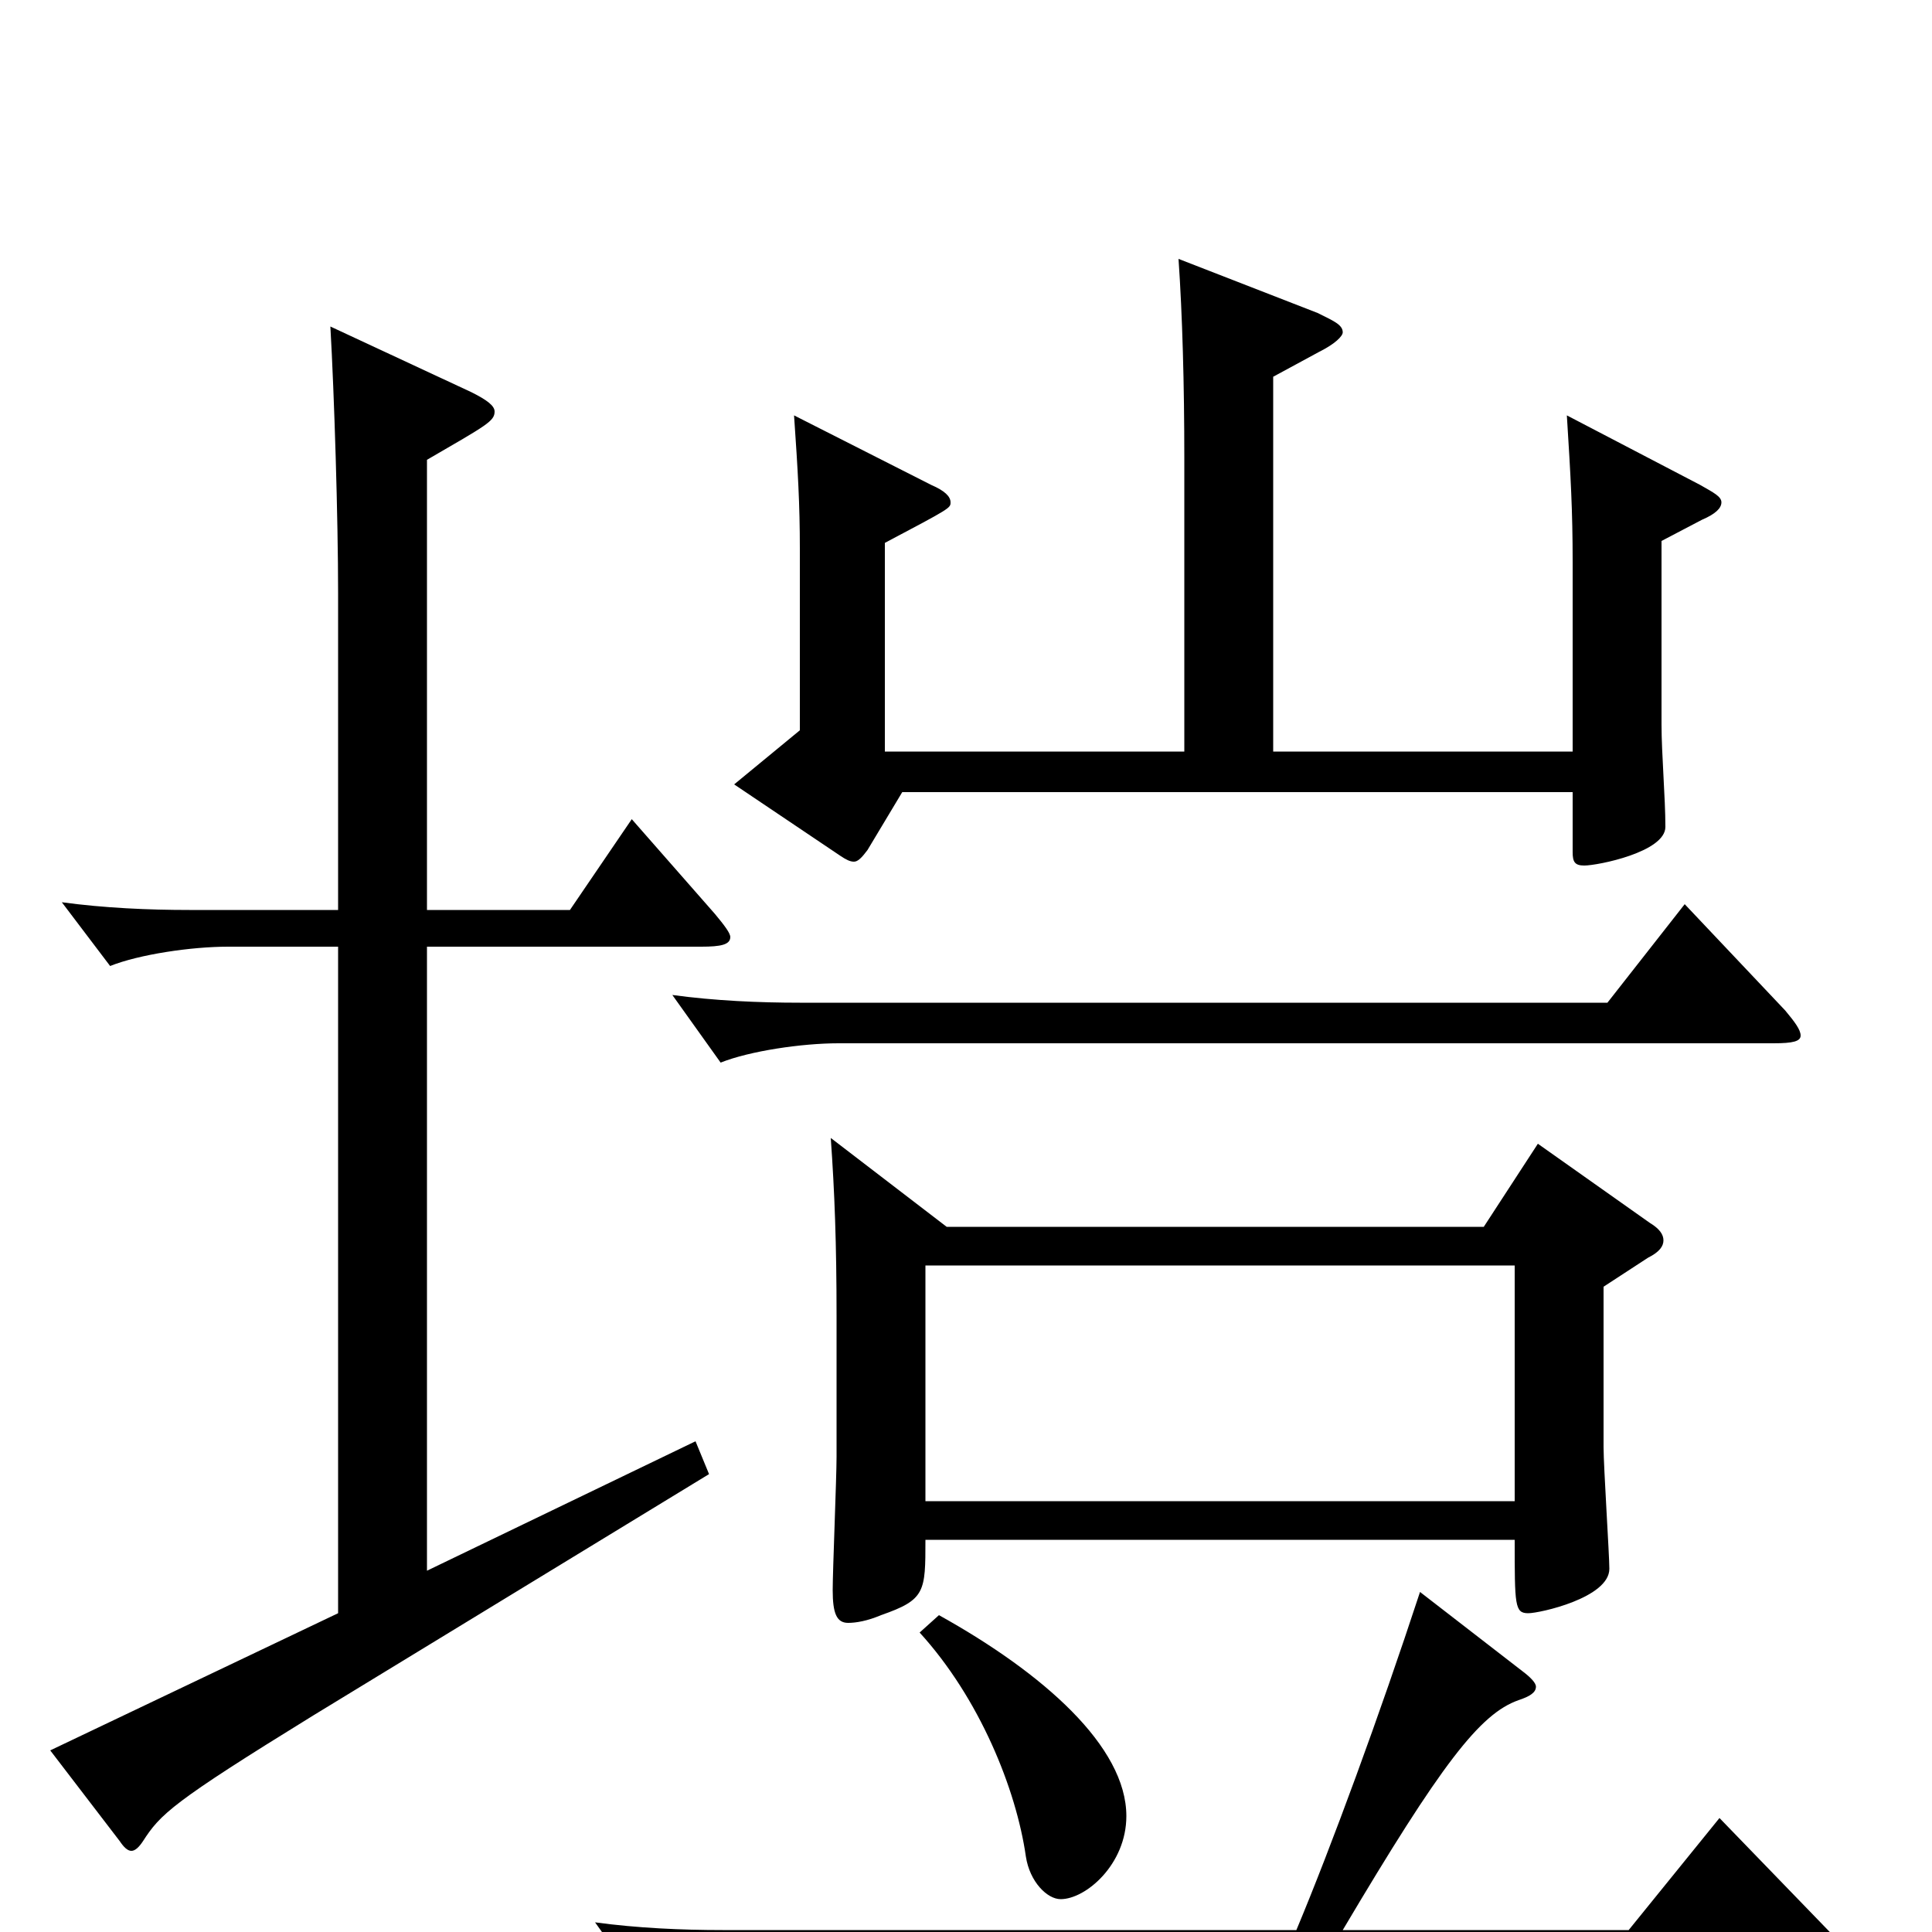 <svg xmlns="http://www.w3.org/2000/svg" viewBox="0 -1000 1000 1000">
	<path fill="#000000" d="M796 -408L768 -365H490L430 -411C432 -383 433 -356 433 -319V-246C433 -235 431 -187 431 -177C431 -165 433 -160 439 -160C443 -160 449 -161 456 -164C479 -172 479 -176 479 -203H784C784 -169 784 -165 791 -165C797 -165 833 -173 833 -188C833 -195 830 -241 830 -251V-334L853 -349C859 -352 861 -355 861 -358C861 -361 859 -364 854 -367ZM479 -223V-345H784V-223ZM811 -785C813 -753 814 -736 814 -709V-611H659V-805L683 -818C691 -822 695 -826 695 -828C695 -832 690 -834 682 -838L610 -866C612 -837 613 -801 613 -763V-611H458V-719C492 -737 492 -737 492 -740C492 -743 489 -746 482 -749L411 -785C413 -756 414 -739 414 -716V-622L380 -594L435 -557C438 -555 440 -554 442 -554C444 -554 446 -556 449 -560L467 -590H814V-559C814 -554 815 -552 820 -552C827 -552 862 -559 862 -572C862 -587 860 -610 860 -625V-720L881 -731C888 -734 891 -737 891 -740C891 -743 887 -745 880 -749ZM872 -532L832 -481H414C393 -481 370 -482 348 -485L373 -450C388 -456 415 -460 434 -460H918C928 -460 932 -461 932 -464C932 -467 929 -471 924 -477ZM327 -576L295 -529H221V-762C252 -780 256 -782 256 -787C256 -790 252 -793 244 -797L171 -831C173 -796 175 -732 175 -693V-529H98C77 -529 54 -530 32 -533L57 -500C72 -506 99 -510 118 -510H175V-165L26 -94L62 -47C64 -44 66 -42 68 -42C70 -42 72 -44 74 -47C83 -61 89 -67 162 -112L367 -237L360 -254L221 -187V-510H363C373 -510 378 -511 378 -515C378 -517 375 -521 370 -527ZM476 -155C507 -121 526 -74 531 -39C533 -26 542 -17 549 -17C562 -17 583 -35 583 -60C583 -96 540 -134 486 -164ZM890 -59L843 -1H695C746 -87 766 -113 786 -120C792 -122 795 -124 795 -127C795 -129 792 -132 788 -135L735 -176C714 -112 689 -44 671 -1H374C353 -1 330 -2 308 -5L333 30C348 24 375 20 394 20H944C954 20 958 19 958 16C958 13 956 9 950 3Z"/>
</svg>
